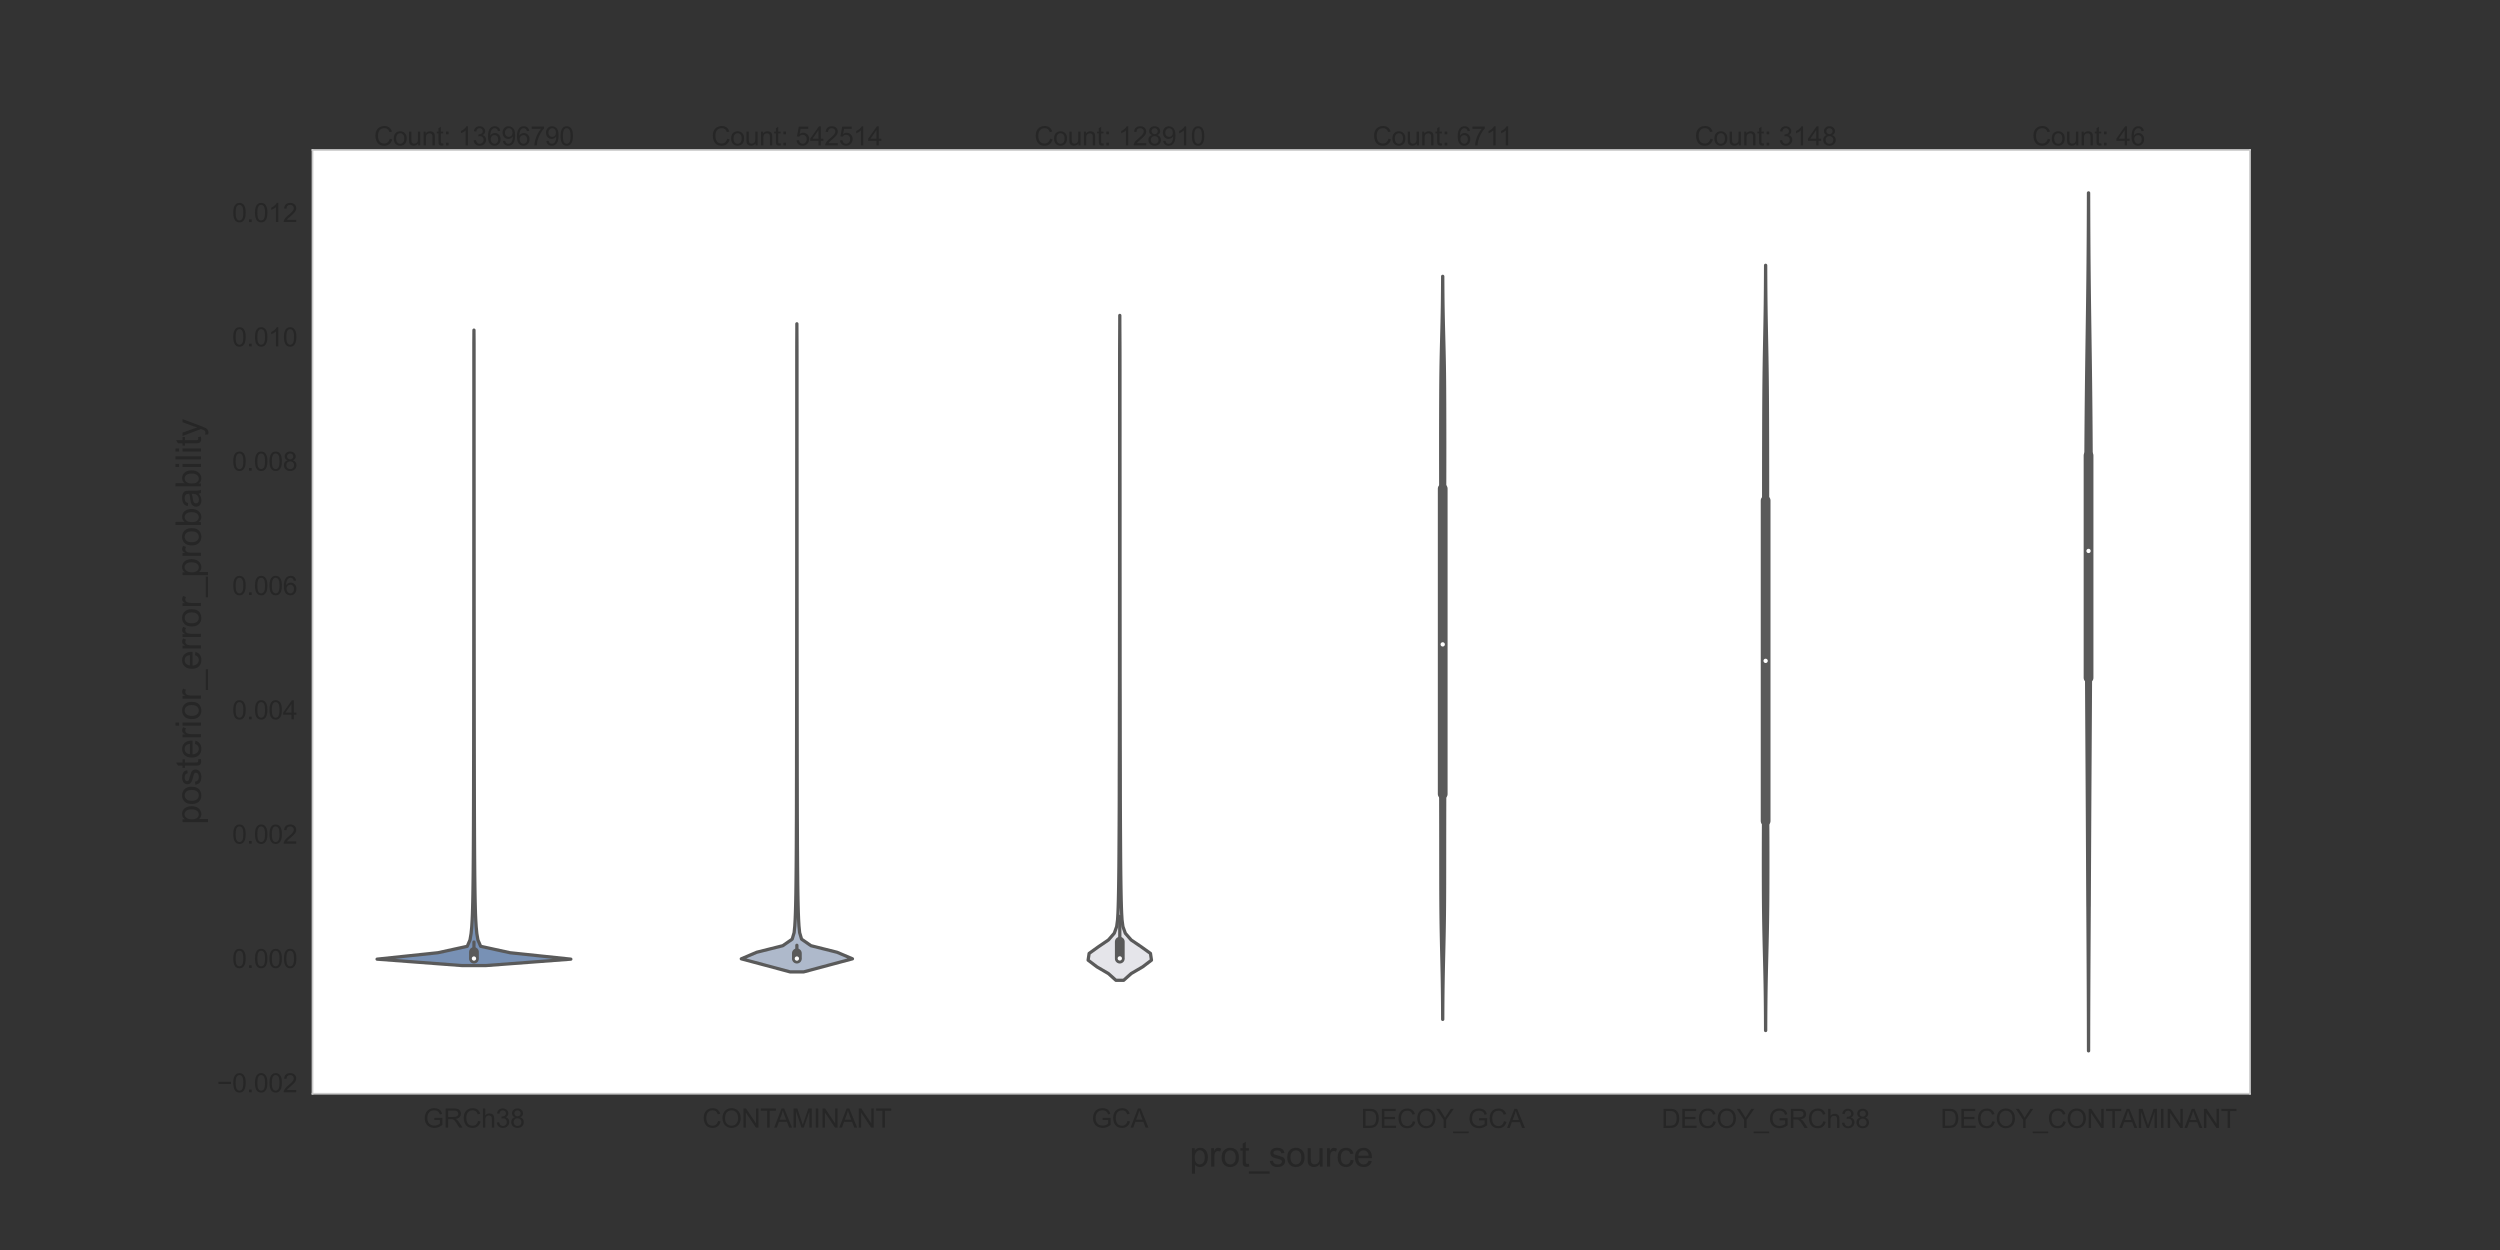 <?xml version="1.0" encoding="utf-8" standalone="no"?>
<!DOCTYPE svg PUBLIC "-//W3C//DTD SVG 1.1//EN"
  "http://www.w3.org/Graphics/SVG/1.1/DTD/svg11.dtd">
<svg xmlns:xlink="http://www.w3.org/1999/xlink" width="1152pt" height="576pt" viewBox="0 0 1152 576" xmlns="http://www.w3.org/2000/svg" version="1.1">
 <rect x="0" y="0" width="1152" height="576" fill="#333333" stroke="none"/>
 <defs>
  <style type="text/css">*{stroke-linejoin: round; stroke-linecap: butt}</style>
 </defs>
 <g id="figure_1">
  <g id="patch_1">
   <path d="M 0 576 
L 1152 576 
L 1152 0 
L 0 0 
L 0 576 
z
" style="fill: none"/>
  </g>
  <g id="axes_1">
   <g id="patch_2">
    <path d="M 144 504 
L 1036.8 504 
L 1036.8 69.12 
L 144 69.12 
z
" style="fill: #ffffff"/>
   </g>
   <g id="matplotlib.axis_1">
    <g id="xtick_1">
     <g id="text_1">
      <!-- GRCh38 -->
      <g style="fill: #262626" transform="translate(195.057 519.589)scale(0.12 -0.12)">
       <defs>
        <path id="ArialMT-47" d="M 2638 1797 
L 2638 2334 
L 4578 2338 
L 4578 638 
Q 4131 281 3656 101 
Q 3181 -78 2681 -78 
Q 2006 -78 1454 211 
Q 903 500 622 1047 
Q 341 1594 341 2269 
Q 341 2938 620 3517 
Q 900 4097 1425 4378 
Q 1950 4659 2634 4659 
Q 3131 4659 3532 4498 
Q 3934 4338 4162 4050 
Q 4391 3763 4509 3300 
L 3963 3150 
Q 3859 3500 3706 3700 
Q 3553 3900 3268 4020 
Q 2984 4141 2638 4141 
Q 2222 4141 1919 4014 
Q 1616 3888 1430 3681 
Q 1244 3475 1141 3228 
Q 966 2803 966 2306 
Q 966 1694 1177 1281 
Q 1388 869 1791 669 
Q 2194 469 2647 469 
Q 3041 469 3416 620 
Q 3791 772 3984 944 
L 3984 1797 
L 2638 1797 
z
" transform="scale(0.016)"/>
        <path id="ArialMT-52" d="M 503 0 
L 503 4581 
L 2534 4581 
Q 3147 4581 3465 4457 
Q 3784 4334 3975 4021 
Q 4166 3709 4166 3331 
Q 4166 2844 3850 2509 
Q 3534 2175 2875 2084 
Q 3116 1969 3241 1856 
Q 3506 1613 3744 1247 
L 4541 0 
L 3778 0 
L 3172 953 
Q 2906 1366 2734 1584 
Q 2563 1803 2427 1890 
Q 2291 1978 2150 2013 
Q 2047 2034 1813 2034 
L 1109 2034 
L 1109 0 
L 503 0 
z
M 1109 2559 
L 2413 2559 
Q 2828 2559 3062 2645 
Q 3297 2731 3419 2920 
Q 3541 3109 3541 3331 
Q 3541 3656 3305 3865 
Q 3069 4075 2559 4075 
L 1109 4075 
L 1109 2559 
z
" transform="scale(0.016)"/>
        <path id="ArialMT-43" d="M 3763 1606 
L 4369 1453 
Q 4178 706 3683 314 
Q 3188 -78 2472 -78 
Q 1731 -78 1267 223 
Q 803 525 561 1097 
Q 319 1669 319 2325 
Q 319 3041 592 3573 
Q 866 4106 1370 4382 
Q 1875 4659 2481 4659 
Q 3169 4659 3637 4309 
Q 4106 3959 4291 3325 
L 3694 3184 
Q 3534 3684 3231 3912 
Q 2928 4141 2469 4141 
Q 1941 4141 1586 3887 
Q 1231 3634 1087 3207 
Q 944 2781 944 2328 
Q 944 1744 1114 1308 
Q 1284 872 1643 656 
Q 2003 441 2422 441 
Q 2931 441 3284 734 
Q 3638 1028 3763 1606 
z
" transform="scale(0.016)"/>
        <path id="ArialMT-68" d="M 422 0 
L 422 4581 
L 984 4581 
L 984 2938 
Q 1378 3394 1978 3394 
Q 2347 3394 2619 3248 
Q 2891 3103 3008 2847 
Q 3125 2591 3125 2103 
L 3125 0 
L 2563 0 
L 2563 2103 
Q 2563 2525 2380 2717 
Q 2197 2909 1863 2909 
Q 1613 2909 1392 2779 
Q 1172 2650 1078 2428 
Q 984 2206 984 1816 
L 984 0 
L 422 0 
z
" transform="scale(0.016)"/>
        <path id="ArialMT-33" d="M 269 1209 
L 831 1284 
Q 928 806 1161 595 
Q 1394 384 1728 384 
Q 2125 384 2398 659 
Q 2672 934 2672 1341 
Q 2672 1728 2419 1979 
Q 2166 2231 1775 2231 
Q 1616 2231 1378 2169 
L 1441 2663 
Q 1497 2656 1531 2656 
Q 1891 2656 2178 2843 
Q 2466 3031 2466 3422 
Q 2466 3731 2256 3934 
Q 2047 4138 1716 4138 
Q 1388 4138 1169 3931 
Q 950 3725 888 3313 
L 325 3413 
Q 428 3978 793 4289 
Q 1159 4600 1703 4600 
Q 2078 4600 2393 4439 
Q 2709 4278 2876 4000 
Q 3044 3722 3044 3409 
Q 3044 3113 2884 2869 
Q 2725 2625 2413 2481 
Q 2819 2388 3044 2092 
Q 3269 1797 3269 1353 
Q 3269 753 2831 336 
Q 2394 -81 1725 -81 
Q 1122 -81 723 278 
Q 325 638 269 1209 
z
" transform="scale(0.016)"/>
        <path id="ArialMT-38" d="M 1131 2484 
Q 781 2613 612 2850 
Q 444 3088 444 3419 
Q 444 3919 803 4259 
Q 1163 4600 1759 4600 
Q 2359 4600 2725 4251 
Q 3091 3903 3091 3403 
Q 3091 3084 2923 2848 
Q 2756 2613 2416 2484 
Q 2838 2347 3058 2040 
Q 3278 1734 3278 1309 
Q 3278 722 2862 322 
Q 2447 -78 1769 -78 
Q 1091 -78 675 323 
Q 259 725 259 1325 
Q 259 1772 486 2073 
Q 713 2375 1131 2484 
z
M 1019 3438 
Q 1019 3113 1228 2906 
Q 1438 2700 1772 2700 
Q 2097 2700 2305 2904 
Q 2513 3109 2513 3406 
Q 2513 3716 2298 3927 
Q 2084 4138 1766 4138 
Q 1444 4138 1231 3931 
Q 1019 3725 1019 3438 
z
M 838 1322 
Q 838 1081 952 856 
Q 1066 631 1291 507 
Q 1516 384 1775 384 
Q 2178 384 2440 643 
Q 2703 903 2703 1303 
Q 2703 1709 2433 1975 
Q 2163 2241 1756 2241 
Q 1359 2241 1098 1978 
Q 838 1716 838 1322 
z
" transform="scale(0.016)"/>
       </defs>
       <use xlink:href="#ArialMT-47"/>
       <use xlink:href="#ArialMT-52" x="77.783"/>
       <use xlink:href="#ArialMT-43" x="150"/>
       <use xlink:href="#ArialMT-68" x="222.217"/>
       <use xlink:href="#ArialMT-33" x="277.832"/>
       <use xlink:href="#ArialMT-38" x="333.447"/>
      </g>
     </g>
    </g>
    <g id="xtick_2">
     <g id="text_2">
      <!-- CONTAMINANT -->
      <g style="fill: #262626" transform="translate(323.645 519.589)scale(0.12 -0.12)">
       <defs>
        <path id="ArialMT-4f" d="M 309 2231 
Q 309 3372 921 4017 
Q 1534 4663 2503 4663 
Q 3138 4663 3647 4359 
Q 4156 4056 4423 3514 
Q 4691 2972 4691 2284 
Q 4691 1588 4409 1038 
Q 4128 488 3612 205 
Q 3097 -78 2500 -78 
Q 1853 -78 1343 234 
Q 834 547 571 1087 
Q 309 1628 309 2231 
z
M 934 2222 
Q 934 1394 1379 917 
Q 1825 441 2497 441 
Q 3181 441 3623 922 
Q 4066 1403 4066 2288 
Q 4066 2847 3877 3264 
Q 3688 3681 3323 3911 
Q 2959 4141 2506 4141 
Q 1863 4141 1398 3698 
Q 934 3256 934 2222 
z
" transform="scale(0.016)"/>
        <path id="ArialMT-4e" d="M 488 0 
L 488 4581 
L 1109 4581 
L 3516 984 
L 3516 4581 
L 4097 4581 
L 4097 0 
L 3475 0 
L 1069 3600 
L 1069 0 
L 488 0 
z
" transform="scale(0.016)"/>
        <path id="ArialMT-54" d="M 1659 0 
L 1659 4041 
L 150 4041 
L 150 4581 
L 3781 4581 
L 3781 4041 
L 2266 4041 
L 2266 0 
L 1659 0 
z
" transform="scale(0.016)"/>
        <path id="ArialMT-41" d="M -9 0 
L 1750 4581 
L 2403 4581 
L 4278 0 
L 3588 0 
L 3053 1388 
L 1138 1388 
L 634 0 
L -9 0 
z
M 1313 1881 
L 2866 1881 
L 2388 3150 
Q 2169 3728 2063 4100 
Q 1975 3659 1816 3225 
L 1313 1881 
z
" transform="scale(0.016)"/>
        <path id="ArialMT-4d" d="M 475 0 
L 475 4581 
L 1388 4581 
L 2472 1338 
Q 2622 884 2691 659 
Q 2769 909 2934 1394 
L 4031 4581 
L 4847 4581 
L 4847 0 
L 4263 0 
L 4263 3834 
L 2931 0 
L 2384 0 
L 1059 3900 
L 1059 0 
L 475 0 
z
" transform="scale(0.016)"/>
        <path id="ArialMT-49" d="M 597 0 
L 597 4581 
L 1203 4581 
L 1203 0 
L 597 0 
z
" transform="scale(0.016)"/>
       </defs>
       <use xlink:href="#ArialMT-43"/>
       <use xlink:href="#ArialMT-4f" x="72.217"/>
       <use xlink:href="#ArialMT-4e" x="150"/>
       <use xlink:href="#ArialMT-54" x="222.217"/>
       <use xlink:href="#ArialMT-41" x="275.926"/>
       <use xlink:href="#ArialMT-4d" x="342.625"/>
       <use xlink:href="#ArialMT-49" x="425.926"/>
       <use xlink:href="#ArialMT-4e" x="453.709"/>
       <use xlink:href="#ArialMT-41" x="525.926"/>
       <use xlink:href="#ArialMT-4e" x="592.625"/>
       <use xlink:href="#ArialMT-54" x="664.842"/>
      </g>
     </g>
    </g>
    <g id="xtick_3">
     <g id="text_3">
      <!-- GCA -->
      <g style="fill: #262626" transform="translate(502.998 519.589)scale(0.12 -0.12)">
       <use xlink:href="#ArialMT-47"/>
       <use xlink:href="#ArialMT-43" x="77.783"/>
       <use xlink:href="#ArialMT-41" x="150"/>
      </g>
     </g>
    </g>
    <g id="xtick_4">
     <g id="text_4">
      <!-- DECOY_GCA -->
      <g style="fill: #262626" transform="translate(627.124 519.743)scale(0.12 -0.12)">
       <defs>
        <path id="ArialMT-44" d="M 494 0 
L 494 4581 
L 2072 4581 
Q 2606 4581 2888 4516 
Q 3281 4425 3559 4188 
Q 3922 3881 4101 3404 
Q 4281 2928 4281 2316 
Q 4281 1794 4159 1391 
Q 4038 988 3847 723 
Q 3656 459 3429 307 
Q 3203 156 2883 78 
Q 2563 0 2147 0 
L 494 0 
z
M 1100 541 
L 2078 541 
Q 2531 541 2789 625 
Q 3047 709 3200 863 
Q 3416 1078 3536 1442 
Q 3656 1806 3656 2325 
Q 3656 3044 3420 3430 
Q 3184 3816 2847 3947 
Q 2603 4041 2063 4041 
L 1100 4041 
L 1100 541 
z
" transform="scale(0.016)"/>
        <path id="ArialMT-45" d="M 506 0 
L 506 4581 
L 3819 4581 
L 3819 4041 
L 1113 4041 
L 1113 2638 
L 3647 2638 
L 3647 2100 
L 1113 2100 
L 1113 541 
L 3925 541 
L 3925 0 
L 506 0 
z
" transform="scale(0.016)"/>
        <path id="ArialMT-59" d="M 1784 0 
L 1784 1941 
L 19 4581 
L 756 4581 
L 1659 3200 
Q 1909 2813 2125 2425 
Q 2331 2784 2625 3234 
L 3513 4581 
L 4219 4581 
L 2391 1941 
L 2391 0 
L 1784 0 
z
" transform="scale(0.016)"/>
        <path id="ArialMT-5f" d="M -97 -1272 
L -97 -866 
L 3631 -866 
L 3631 -1272 
L -97 -1272 
z
" transform="scale(0.016)"/>
       </defs>
       <use xlink:href="#ArialMT-44"/>
       <use xlink:href="#ArialMT-45" x="72.217"/>
       <use xlink:href="#ArialMT-43" x="138.916"/>
       <use xlink:href="#ArialMT-4f" x="211.133"/>
       <use xlink:href="#ArialMT-59" x="288.916"/>
       <use xlink:href="#ArialMT-5f" x="355.615"/>
       <use xlink:href="#ArialMT-47" x="411.23"/>
       <use xlink:href="#ArialMT-43" x="489.014"/>
       <use xlink:href="#ArialMT-41" x="561.23"/>
      </g>
     </g>
    </g>
    <g id="xtick_5">
     <g id="text_5">
      <!-- DECOY_GRCh38 -->
      <g style="fill: #262626" transform="translate(765.583 519.743)scale(0.12 -0.12)">
       <use xlink:href="#ArialMT-44"/>
       <use xlink:href="#ArialMT-45" x="72.217"/>
       <use xlink:href="#ArialMT-43" x="138.916"/>
       <use xlink:href="#ArialMT-4f" x="211.133"/>
       <use xlink:href="#ArialMT-59" x="288.916"/>
       <use xlink:href="#ArialMT-5f" x="355.615"/>
       <use xlink:href="#ArialMT-47" x="411.23"/>
       <use xlink:href="#ArialMT-52" x="489.014"/>
       <use xlink:href="#ArialMT-43" x="561.23"/>
       <use xlink:href="#ArialMT-68" x="633.447"/>
       <use xlink:href="#ArialMT-33" x="689.062"/>
       <use xlink:href="#ArialMT-38" x="744.678"/>
      </g>
     </g>
    </g>
    <g id="xtick_6">
     <g id="text_6">
      <!-- DECOY_CONTAMINANT -->
      <g style="fill: #262626" transform="translate(894.171 519.743)scale(0.12 -0.12)">
       <use xlink:href="#ArialMT-44"/>
       <use xlink:href="#ArialMT-45" x="72.217"/>
       <use xlink:href="#ArialMT-43" x="138.916"/>
       <use xlink:href="#ArialMT-4f" x="211.133"/>
       <use xlink:href="#ArialMT-59" x="288.916"/>
       <use xlink:href="#ArialMT-5f" x="355.615"/>
       <use xlink:href="#ArialMT-43" x="411.23"/>
       <use xlink:href="#ArialMT-4f" x="483.447"/>
       <use xlink:href="#ArialMT-4e" x="561.23"/>
       <use xlink:href="#ArialMT-54" x="633.447"/>
       <use xlink:href="#ArialMT-41" x="687.156"/>
       <use xlink:href="#ArialMT-4d" x="753.855"/>
       <use xlink:href="#ArialMT-49" x="837.156"/>
       <use xlink:href="#ArialMT-4e" x="864.939"/>
       <use xlink:href="#ArialMT-41" x="937.156"/>
       <use xlink:href="#ArialMT-4e" x="1003.855"/>
       <use xlink:href="#ArialMT-54" x="1076.072"/>
      </g>
     </g>
    </g>
    <g id="text_7">
     <!-- prot_source -->
     <g style="fill: #262626" transform="translate(548.158 537.581)scale(0.16 -0.16)">
      <defs>
       <path id="ArialMT-70" d="M 422 -1272 
L 422 3319 
L 934 3319 
L 934 2888 
Q 1116 3141 1344 3267 
Q 1572 3394 1897 3394 
Q 2322 3394 2647 3175 
Q 2972 2956 3137 2557 
Q 3303 2159 3303 1684 
Q 3303 1175 3120 767 
Q 2938 359 2589 142 
Q 2241 -75 1856 -75 
Q 1575 -75 1351 44 
Q 1128 163 984 344 
L 984 -1272 
L 422 -1272 
z
M 931 1641 
Q 931 1000 1190 694 
Q 1450 388 1819 388 
Q 2194 388 2461 705 
Q 2728 1022 2728 1688 
Q 2728 2322 2467 2637 
Q 2206 2953 1844 2953 
Q 1484 2953 1207 2617 
Q 931 2281 931 1641 
z
" transform="scale(0.016)"/>
       <path id="ArialMT-72" d="M 416 0 
L 416 3319 
L 922 3319 
L 922 2816 
Q 1116 3169 1280 3281 
Q 1444 3394 1641 3394 
Q 1925 3394 2219 3213 
L 2025 2691 
Q 1819 2813 1613 2813 
Q 1428 2813 1281 2702 
Q 1134 2591 1072 2394 
Q 978 2094 978 1738 
L 978 0 
L 416 0 
z
" transform="scale(0.016)"/>
       <path id="ArialMT-6f" d="M 213 1659 
Q 213 2581 725 3025 
Q 1153 3394 1769 3394 
Q 2453 3394 2887 2945 
Q 3322 2497 3322 1706 
Q 3322 1066 3130 698 
Q 2938 331 2570 128 
Q 2203 -75 1769 -75 
Q 1072 -75 642 372 
Q 213 819 213 1659 
z
M 791 1659 
Q 791 1022 1069 705 
Q 1347 388 1769 388 
Q 2188 388 2466 706 
Q 2744 1025 2744 1678 
Q 2744 2294 2464 2611 
Q 2184 2928 1769 2928 
Q 1347 2928 1069 2612 
Q 791 2297 791 1659 
z
" transform="scale(0.016)"/>
       <path id="ArialMT-74" d="M 1650 503 
L 1731 6 
Q 1494 -44 1306 -44 
Q 1000 -44 831 53 
Q 663 150 594 308 
Q 525 466 525 972 
L 525 2881 
L 113 2881 
L 113 3319 
L 525 3319 
L 525 4141 
L 1084 4478 
L 1084 3319 
L 1650 3319 
L 1650 2881 
L 1084 2881 
L 1084 941 
Q 1084 700 1114 631 
Q 1144 563 1211 522 
Q 1278 481 1403 481 
Q 1497 481 1650 503 
z
" transform="scale(0.016)"/>
       <path id="ArialMT-73" d="M 197 991 
L 753 1078 
Q 800 744 1014 566 
Q 1228 388 1613 388 
Q 2000 388 2187 545 
Q 2375 703 2375 916 
Q 2375 1106 2209 1216 
Q 2094 1291 1634 1406 
Q 1016 1563 777 1677 
Q 538 1791 414 1992 
Q 291 2194 291 2438 
Q 291 2659 392 2848 
Q 494 3038 669 3163 
Q 800 3259 1026 3326 
Q 1253 3394 1513 3394 
Q 1903 3394 2198 3281 
Q 2494 3169 2634 2976 
Q 2775 2784 2828 2463 
L 2278 2388 
Q 2241 2644 2061 2787 
Q 1881 2931 1553 2931 
Q 1166 2931 1000 2803 
Q 834 2675 834 2503 
Q 834 2394 903 2306 
Q 972 2216 1119 2156 
Q 1203 2125 1616 2013 
Q 2213 1853 2448 1751 
Q 2684 1650 2818 1456 
Q 2953 1263 2953 975 
Q 2953 694 2789 445 
Q 2625 197 2315 61 
Q 2006 -75 1616 -75 
Q 969 -75 630 194 
Q 291 463 197 991 
z
" transform="scale(0.016)"/>
       <path id="ArialMT-75" d="M 2597 0 
L 2597 488 
Q 2209 -75 1544 -75 
Q 1250 -75 995 37 
Q 741 150 617 320 
Q 494 491 444 738 
Q 409 903 409 1263 
L 409 3319 
L 972 3319 
L 972 1478 
Q 972 1038 1006 884 
Q 1059 663 1231 536 
Q 1403 409 1656 409 
Q 1909 409 2131 539 
Q 2353 669 2445 892 
Q 2538 1116 2538 1541 
L 2538 3319 
L 3100 3319 
L 3100 0 
L 2597 0 
z
" transform="scale(0.016)"/>
       <path id="ArialMT-63" d="M 2588 1216 
L 3141 1144 
Q 3050 572 2676 248 
Q 2303 -75 1759 -75 
Q 1078 -75 664 370 
Q 250 816 250 1647 
Q 250 2184 428 2587 
Q 606 2991 970 3192 
Q 1334 3394 1763 3394 
Q 2303 3394 2647 3120 
Q 2991 2847 3088 2344 
L 2541 2259 
Q 2463 2594 2264 2762 
Q 2066 2931 1784 2931 
Q 1359 2931 1093 2626 
Q 828 2322 828 1663 
Q 828 994 1084 691 
Q 1341 388 1753 388 
Q 2084 388 2306 591 
Q 2528 794 2588 1216 
z
" transform="scale(0.016)"/>
       <path id="ArialMT-65" d="M 2694 1069 
L 3275 997 
Q 3138 488 2766 206 
Q 2394 -75 1816 -75 
Q 1088 -75 661 373 
Q 234 822 234 1631 
Q 234 2469 665 2931 
Q 1097 3394 1784 3394 
Q 2450 3394 2872 2941 
Q 3294 2488 3294 1666 
Q 3294 1616 3291 1516 
L 816 1516 
Q 847 969 1125 678 
Q 1403 388 1819 388 
Q 2128 388 2347 550 
Q 2566 713 2694 1069 
z
M 847 1978 
L 2700 1978 
Q 2663 2397 2488 2606 
Q 2219 2931 1791 2931 
Q 1403 2931 1139 2672 
Q 875 2413 847 1978 
z
" transform="scale(0.016)"/>
      </defs>
      <use xlink:href="#ArialMT-70"/>
      <use xlink:href="#ArialMT-72" x="55.615"/>
      <use xlink:href="#ArialMT-6f" x="88.916"/>
      <use xlink:href="#ArialMT-74" x="144.531"/>
      <use xlink:href="#ArialMT-5f" x="172.314"/>
      <use xlink:href="#ArialMT-73" x="227.93"/>
      <use xlink:href="#ArialMT-6f" x="277.93"/>
      <use xlink:href="#ArialMT-75" x="333.545"/>
      <use xlink:href="#ArialMT-72" x="389.16"/>
      <use xlink:href="#ArialMT-63" x="422.461"/>
      <use xlink:href="#ArialMT-65" x="472.461"/>
     </g>
    </g>
   </g>
   <g id="matplotlib.axis_2">
    <g id="ytick_1">
     <g id="text_8">
      <!-- −0.002 -->
      <g style="fill: #262626" transform="translate(99.965 503.318)scale(0.12 -0.12)">
       <defs>
        <path id="ArialMT-2212" d="M 3381 1997 
L 356 1997 
L 356 2522 
L 3381 2522 
L 3381 1997 
z
" transform="scale(0.016)"/>
        <path id="ArialMT-30" d="M 266 2259 
Q 266 3072 433 3567 
Q 600 4063 929 4331 
Q 1259 4600 1759 4600 
Q 2128 4600 2406 4451 
Q 2684 4303 2865 4023 
Q 3047 3744 3150 3342 
Q 3253 2941 3253 2259 
Q 3253 1453 3087 958 
Q 2922 463 2592 192 
Q 2263 -78 1759 -78 
Q 1097 -78 719 397 
Q 266 969 266 2259 
z
M 844 2259 
Q 844 1131 1108 757 
Q 1372 384 1759 384 
Q 2147 384 2411 759 
Q 2675 1134 2675 2259 
Q 2675 3391 2411 3762 
Q 2147 4134 1753 4134 
Q 1366 4134 1134 3806 
Q 844 3388 844 2259 
z
" transform="scale(0.016)"/>
        <path id="ArialMT-2e" d="M 581 0 
L 581 641 
L 1222 641 
L 1222 0 
L 581 0 
z
" transform="scale(0.016)"/>
        <path id="ArialMT-32" d="M 3222 541 
L 3222 0 
L 194 0 
Q 188 203 259 391 
Q 375 700 629 1000 
Q 884 1300 1366 1694 
Q 2113 2306 2375 2664 
Q 2638 3022 2638 3341 
Q 2638 3675 2398 3904 
Q 2159 4134 1775 4134 
Q 1369 4134 1125 3890 
Q 881 3647 878 3216 
L 300 3275 
Q 359 3922 746 4261 
Q 1134 4600 1788 4600 
Q 2447 4600 2831 4234 
Q 3216 3869 3216 3328 
Q 3216 3053 3103 2787 
Q 2991 2522 2730 2228 
Q 2469 1934 1863 1422 
Q 1356 997 1212 845 
Q 1069 694 975 541 
L 3222 541 
z
" transform="scale(0.016)"/>
       </defs>
       <use xlink:href="#ArialMT-2212"/>
       <use xlink:href="#ArialMT-30" x="58.398"/>
       <use xlink:href="#ArialMT-2e" x="114.014"/>
       <use xlink:href="#ArialMT-30" x="141.797"/>
       <use xlink:href="#ArialMT-30" x="197.412"/>
       <use xlink:href="#ArialMT-32" x="253.027"/>
      </g>
     </g>
    </g>
    <g id="ytick_2">
     <g id="text_9">
      <!-- 0.000 -->
      <g style="fill: #262626" transform="translate(106.974 446.034)scale(0.12 -0.12)">
       <use xlink:href="#ArialMT-30"/>
       <use xlink:href="#ArialMT-2e" x="55.615"/>
       <use xlink:href="#ArialMT-30" x="83.398"/>
       <use xlink:href="#ArialMT-30" x="139.014"/>
       <use xlink:href="#ArialMT-30" x="194.629"/>
      </g>
     </g>
    </g>
    <g id="ytick_3">
     <g id="text_10">
      <!-- 0.002 -->
      <g style="fill: #262626" transform="translate(106.974 388.749)scale(0.12 -0.12)">
       <use xlink:href="#ArialMT-30"/>
       <use xlink:href="#ArialMT-2e" x="55.615"/>
       <use xlink:href="#ArialMT-30" x="83.398"/>
       <use xlink:href="#ArialMT-30" x="139.014"/>
       <use xlink:href="#ArialMT-32" x="194.629"/>
      </g>
     </g>
    </g>
    <g id="ytick_4">
     <g id="text_11">
      <!-- 0.004 -->
      <g style="fill: #262626" transform="translate(106.974 331.464)scale(0.12 -0.12)">
       <defs>
        <path id="ArialMT-34" d="M 2069 0 
L 2069 1097 
L 81 1097 
L 81 1613 
L 2172 4581 
L 2631 4581 
L 2631 1613 
L 3250 1613 
L 3250 1097 
L 2631 1097 
L 2631 0 
L 2069 0 
z
M 2069 1613 
L 2069 3678 
L 634 1613 
L 2069 1613 
z
" transform="scale(0.016)"/>
       </defs>
       <use xlink:href="#ArialMT-30"/>
       <use xlink:href="#ArialMT-2e" x="55.615"/>
       <use xlink:href="#ArialMT-30" x="83.398"/>
       <use xlink:href="#ArialMT-30" x="139.014"/>
       <use xlink:href="#ArialMT-34" x="194.629"/>
      </g>
     </g>
    </g>
    <g id="ytick_5">
     <g id="text_12">
      <!-- 0.006 -->
      <g style="fill: #262626" transform="translate(106.974 274.179)scale(0.12 -0.12)">
       <defs>
        <path id="ArialMT-36" d="M 3184 3459 
L 2625 3416 
Q 2550 3747 2413 3897 
Q 2184 4138 1850 4138 
Q 1581 4138 1378 3988 
Q 1113 3794 959 3422 
Q 806 3050 800 2363 
Q 1003 2672 1297 2822 
Q 1591 2972 1913 2972 
Q 2475 2972 2870 2558 
Q 3266 2144 3266 1488 
Q 3266 1056 3080 686 
Q 2894 316 2569 119 
Q 2244 -78 1831 -78 
Q 1128 -78 684 439 
Q 241 956 241 2144 
Q 241 3472 731 4075 
Q 1159 4600 1884 4600 
Q 2425 4600 2770 4297 
Q 3116 3994 3184 3459 
z
M 888 1484 
Q 888 1194 1011 928 
Q 1134 663 1356 523 
Q 1578 384 1822 384 
Q 2178 384 2434 671 
Q 2691 959 2691 1453 
Q 2691 1928 2437 2201 
Q 2184 2475 1800 2475 
Q 1419 2475 1153 2201 
Q 888 1928 888 1484 
z
" transform="scale(0.016)"/>
       </defs>
       <use xlink:href="#ArialMT-30"/>
       <use xlink:href="#ArialMT-2e" x="55.615"/>
       <use xlink:href="#ArialMT-30" x="83.398"/>
       <use xlink:href="#ArialMT-30" x="139.014"/>
       <use xlink:href="#ArialMT-36" x="194.629"/>
      </g>
     </g>
    </g>
    <g id="ytick_6">
     <g id="text_13">
      <!-- 0.008 -->
      <g style="fill: #262626" transform="translate(106.974 216.894)scale(0.12 -0.12)">
       <use xlink:href="#ArialMT-30"/>
       <use xlink:href="#ArialMT-2e" x="55.615"/>
       <use xlink:href="#ArialMT-30" x="83.398"/>
       <use xlink:href="#ArialMT-30" x="139.014"/>
       <use xlink:href="#ArialMT-38" x="194.629"/>
      </g>
     </g>
    </g>
    <g id="ytick_7">
     <g id="text_14">
      <!-- 0.010 -->
      <g style="fill: #262626" transform="translate(106.974 159.609)scale(0.12 -0.12)">
       <defs>
        <path id="ArialMT-31" d="M 2384 0 
L 1822 0 
L 1822 3584 
Q 1619 3391 1289 3197 
Q 959 3003 697 2906 
L 697 3450 
Q 1169 3672 1522 3987 
Q 1875 4303 2022 4600 
L 2384 4600 
L 2384 0 
z
" transform="scale(0.016)"/>
       </defs>
       <use xlink:href="#ArialMT-30"/>
       <use xlink:href="#ArialMT-2e" x="55.615"/>
       <use xlink:href="#ArialMT-30" x="83.398"/>
       <use xlink:href="#ArialMT-31" x="139.014"/>
       <use xlink:href="#ArialMT-30" x="194.629"/>
      </g>
     </g>
    </g>
    <g id="ytick_8">
     <g id="text_15">
      <!-- 0.012 -->
      <g style="fill: #262626" transform="translate(106.974 102.325)scale(0.12 -0.12)">
       <use xlink:href="#ArialMT-30"/>
       <use xlink:href="#ArialMT-2e" x="55.615"/>
       <use xlink:href="#ArialMT-30" x="83.398"/>
       <use xlink:href="#ArialMT-31" x="139.014"/>
       <use xlink:href="#ArialMT-32" x="194.629"/>
      </g>
     </g>
    </g>
    <g id="text_16">
     <!-- posterior_error_probability -->
     <g style="fill: #262626" transform="translate(92.597 379.931)rotate(-90)scale(0.16 -0.16)">
      <defs>
       <path id="ArialMT-69" d="M 425 3934 
L 425 4581 
L 988 4581 
L 988 3934 
L 425 3934 
z
M 425 0 
L 425 3319 
L 988 3319 
L 988 0 
L 425 0 
z
" transform="scale(0.016)"/>
       <path id="ArialMT-62" d="M 941 0 
L 419 0 
L 419 4581 
L 981 4581 
L 981 2947 
Q 1338 3394 1891 3394 
Q 2197 3394 2470 3270 
Q 2744 3147 2920 2923 
Q 3097 2700 3197 2384 
Q 3297 2069 3297 1709 
Q 3297 856 2875 390 
Q 2453 -75 1863 -75 
Q 1275 -75 941 416 
L 941 0 
z
M 934 1684 
Q 934 1088 1097 822 
Q 1363 388 1816 388 
Q 2184 388 2453 708 
Q 2722 1028 2722 1663 
Q 2722 2313 2464 2622 
Q 2206 2931 1841 2931 
Q 1472 2931 1203 2611 
Q 934 2291 934 1684 
z
" transform="scale(0.016)"/>
       <path id="ArialMT-61" d="M 2588 409 
Q 2275 144 1986 34 
Q 1697 -75 1366 -75 
Q 819 -75 525 192 
Q 231 459 231 875 
Q 231 1119 342 1320 
Q 453 1522 633 1644 
Q 813 1766 1038 1828 
Q 1203 1872 1538 1913 
Q 2219 1994 2541 2106 
Q 2544 2222 2544 2253 
Q 2544 2597 2384 2738 
Q 2169 2928 1744 2928 
Q 1347 2928 1158 2789 
Q 969 2650 878 2297 
L 328 2372 
Q 403 2725 575 2942 
Q 747 3159 1072 3276 
Q 1397 3394 1825 3394 
Q 2250 3394 2515 3294 
Q 2781 3194 2906 3042 
Q 3031 2891 3081 2659 
Q 3109 2516 3109 2141 
L 3109 1391 
Q 3109 606 3145 398 
Q 3181 191 3288 0 
L 2700 0 
Q 2613 175 2588 409 
z
M 2541 1666 
Q 2234 1541 1622 1453 
Q 1275 1403 1131 1340 
Q 988 1278 909 1158 
Q 831 1038 831 891 
Q 831 666 1001 516 
Q 1172 366 1500 366 
Q 1825 366 2078 508 
Q 2331 650 2450 897 
Q 2541 1088 2541 1459 
L 2541 1666 
z
" transform="scale(0.016)"/>
       <path id="ArialMT-6c" d="M 409 0 
L 409 4581 
L 972 4581 
L 972 0 
L 409 0 
z
" transform="scale(0.016)"/>
       <path id="ArialMT-79" d="M 397 -1278 
L 334 -750 
Q 519 -800 656 -800 
Q 844 -800 956 -737 
Q 1069 -675 1141 -563 
Q 1194 -478 1313 -144 
Q 1328 -97 1363 -6 
L 103 3319 
L 709 3319 
L 1400 1397 
Q 1534 1031 1641 628 
Q 1738 1016 1872 1384 
L 2581 3319 
L 3144 3319 
L 1881 -56 
Q 1678 -603 1566 -809 
Q 1416 -1088 1222 -1217 
Q 1028 -1347 759 -1347 
Q 597 -1347 397 -1278 
z
" transform="scale(0.016)"/>
      </defs>
      <use xlink:href="#ArialMT-70"/>
      <use xlink:href="#ArialMT-6f" x="55.615"/>
      <use xlink:href="#ArialMT-73" x="111.23"/>
      <use xlink:href="#ArialMT-74" x="161.23"/>
      <use xlink:href="#ArialMT-65" x="189.014"/>
      <use xlink:href="#ArialMT-72" x="244.629"/>
      <use xlink:href="#ArialMT-69" x="277.93"/>
      <use xlink:href="#ArialMT-6f" x="300.146"/>
      <use xlink:href="#ArialMT-72" x="355.762"/>
      <use xlink:href="#ArialMT-5f" x="389.062"/>
      <use xlink:href="#ArialMT-65" x="444.678"/>
      <use xlink:href="#ArialMT-72" x="500.293"/>
      <use xlink:href="#ArialMT-72" x="533.594"/>
      <use xlink:href="#ArialMT-6f" x="566.895"/>
      <use xlink:href="#ArialMT-72" x="622.51"/>
      <use xlink:href="#ArialMT-5f" x="655.811"/>
      <use xlink:href="#ArialMT-70" x="711.426"/>
      <use xlink:href="#ArialMT-72" x="767.041"/>
      <use xlink:href="#ArialMT-6f" x="800.342"/>
      <use xlink:href="#ArialMT-62" x="855.957"/>
      <use xlink:href="#ArialMT-61" x="911.572"/>
      <use xlink:href="#ArialMT-62" x="967.188"/>
      <use xlink:href="#ArialMT-69" x="1022.803"/>
      <use xlink:href="#ArialMT-6c" x="1045.02"/>
      <use xlink:href="#ArialMT-69" x="1067.236"/>
      <use xlink:href="#ArialMT-74" x="1089.453"/>
      <use xlink:href="#ArialMT-79" x="1117.236"/>
     </g>
    </g>
   </g>
   <g id="PolyCollection_1">
    <defs>
     <path id="m446b63bbd0" d="M 223.855 -131.064 
L 212.945 -131.064 
L 173.76 -134.022 
L 201.79 -136.979 
L 215.31 -139.937 
L 216.579 -142.895 
L 217.082 -145.853 
L 217.371 -148.81 
L 217.559 -151.768 
L 217.687 -154.726 
L 217.778 -157.684 
L 217.854 -160.642 
L 217.911 -163.599 
L 217.958 -166.557 
L 217.998 -169.515 
L 218.032 -172.473 
L 218.061 -175.43 
L 218.084 -178.388 
L 218.106 -181.346 
L 218.124 -184.304 
L 218.14 -187.261 
L 218.154 -190.219 
L 218.167 -193.177 
L 218.179 -196.135 
L 218.19 -199.092 
L 218.2 -202.05 
L 218.21 -205.008 
L 218.217 -207.966 
L 218.224 -210.923 
L 218.232 -213.881 
L 218.238 -216.839 
L 218.243 -219.797 
L 218.249 -222.754 
L 218.255 -225.712 
L 218.26 -228.67 
L 218.265 -231.628 
L 218.269 -234.586 
L 218.273 -237.543 
L 218.276 -240.501 
L 218.28 -243.459 
L 218.284 -246.417 
L 218.286 -249.374 
L 218.289 -252.332 
L 218.291 -255.29 
L 218.295 -258.248 
L 218.297 -261.205 
L 218.299 -264.163 
L 218.302 -267.121 
L 218.305 -270.079 
L 218.307 -273.036 
L 218.309 -275.994 
L 218.311 -278.952 
L 218.313 -281.91 
L 218.315 -284.867 
L 218.316 -287.825 
L 218.318 -290.783 
L 218.319 -293.741 
L 218.322 -296.698 
L 218.323 -299.656 
L 218.324 -302.614 
L 218.326 -305.572 
L 218.326 -308.53 
L 218.327 -311.487 
L 218.329 -314.445 
L 218.33 -317.403 
L 218.331 -320.361 
L 218.332 -323.318 
L 218.334 -326.276 
L 218.335 -329.234 
L 218.336 -332.192 
L 218.337 -335.149 
L 218.338 -338.107 
L 218.339 -341.065 
L 218.34 -344.023 
L 218.341 -346.98 
L 218.342 -349.938 
L 218.342 -352.896 
L 218.343 -355.854 
L 218.344 -358.811 
L 218.344 -361.769 
L 218.344 -364.727 
L 218.345 -367.685 
L 218.347 -370.642 
L 218.348 -373.6 
L 218.348 -376.558 
L 218.349 -379.516 
L 218.349 -382.474 
L 218.35 -385.431 
L 218.351 -388.389 
L 218.351 -391.347 
L 218.352 -394.305 
L 218.352 -397.262 
L 218.352 -400.22 
L 218.353 -403.178 
L 218.355 -406.136 
L 218.355 -409.093 
L 218.356 -412.051 
L 218.356 -415.009 
L 218.357 -417.967 
L 218.381 -420.924 
L 218.399 -423.882 
L 218.401 -423.882 
L 218.401 -423.882 
L 218.419 -420.924 
L 218.443 -417.967 
L 218.444 -415.009 
L 218.444 -412.051 
L 218.445 -409.093 
L 218.445 -406.136 
L 218.447 -403.178 
L 218.448 -400.22 
L 218.448 -397.262 
L 218.448 -394.305 
L 218.449 -391.347 
L 218.449 -388.389 
L 218.45 -385.431 
L 218.451 -382.474 
L 218.451 -379.516 
L 218.452 -376.558 
L 218.452 -373.6 
L 218.453 -370.642 
L 218.455 -367.685 
L 218.456 -364.727 
L 218.456 -361.769 
L 218.456 -358.811 
L 218.457 -355.854 
L 218.458 -352.896 
L 218.458 -349.938 
L 218.459 -346.98 
L 218.46 -344.023 
L 218.461 -341.065 
L 218.462 -338.107 
L 218.463 -335.149 
L 218.464 -332.192 
L 218.465 -329.234 
L 218.466 -326.276 
L 218.468 -323.318 
L 218.469 -320.361 
L 218.47 -317.403 
L 218.471 -314.445 
L 218.473 -311.487 
L 218.474 -308.53 
L 218.474 -305.572 
L 218.476 -302.614 
L 218.477 -299.656 
L 218.478 -296.698 
L 218.481 -293.741 
L 218.482 -290.783 
L 218.484 -287.825 
L 218.485 -284.867 
L 218.487 -281.91 
L 218.489 -278.952 
L 218.491 -275.994 
L 218.493 -273.036 
L 218.495 -270.079 
L 218.498 -267.121 
L 218.501 -264.163 
L 218.503 -261.205 
L 218.505 -258.248 
L 218.509 -255.29 
L 218.511 -252.332 
L 218.514 -249.374 
L 218.516 -246.417 
L 218.52 -243.459 
L 218.524 -240.501 
L 218.527 -237.543 
L 218.531 -234.586 
L 218.535 -231.628 
L 218.54 -228.67 
L 218.545 -225.712 
L 218.551 -222.754 
L 218.557 -219.797 
L 218.562 -216.839 
L 218.568 -213.881 
L 218.576 -210.923 
L 218.583 -207.966 
L 218.59 -205.008 
L 218.6 -202.05 
L 218.61 -199.092 
L 218.621 -196.135 
L 218.633 -193.177 
L 218.646 -190.219 
L 218.66 -187.261 
L 218.676 -184.304 
L 218.694 -181.346 
L 218.716 -178.388 
L 218.739 -175.43 
L 218.768 -172.473 
L 218.802 -169.515 
L 218.842 -166.557 
L 218.889 -163.599 
L 218.946 -160.642 
L 219.022 -157.684 
L 219.113 -154.726 
L 219.241 -151.768 
L 219.429 -148.81 
L 219.718 -145.853 
L 220.221 -142.895 
L 221.49 -139.937 
L 235.01 -136.979 
L 263.04 -134.022 
L 223.855 -131.064 
z
" style="stroke: #5a5a5a; stroke-width: 1.5"/>
    </defs>
    <g clip-path="url(#p24bcbeca02)">
     <use xlink:href="#m446b63bbd0" x="0" y="576" style="fill: #7891b5; stroke: #5a5a5a; stroke-width: 1.5"/>
    </g>
   </g>
   <g id="PolyCollection_2">
    <defs>
     <path id="m8195c1be6f" d="M 370.308 -128.147 
L 364.092 -128.147 
L 352.866 -131.164 
L 341.591 -134.181 
L 348.686 -137.197 
L 360.69 -140.214 
L 365.039 -143.231 
L 365.933 -146.247 
L 366.236 -149.264 
L 366.412 -152.281 
L 366.531 -155.297 
L 366.619 -158.314 
L 366.688 -161.33 
L 366.744 -164.347 
L 366.79 -167.364 
L 366.826 -170.38 
L 366.855 -173.397 
L 366.883 -176.414 
L 366.906 -179.43 
L 366.925 -182.447 
L 366.944 -185.464 
L 366.958 -188.48 
L 366.968 -191.497 
L 366.981 -194.513 
L 366.996 -197.53 
L 367.007 -200.547 
L 367.016 -203.563 
L 367.023 -206.58 
L 367.028 -209.597 
L 367.03 -212.613 
L 367.038 -215.63 
L 367.048 -218.647 
L 367.052 -221.663 
L 367.053 -224.68 
L 367.056 -227.696 
L 367.063 -230.713 
L 367.068 -233.73 
L 367.071 -236.746 
L 367.076 -239.763 
L 367.081 -242.78 
L 367.083 -245.796 
L 367.085 -248.813 
L 367.089 -251.829 
L 367.091 -254.846 
L 367.094 -257.863 
L 367.096 -260.879 
L 367.098 -263.896 
L 367.1 -266.913 
L 367.103 -269.929 
L 367.106 -272.946 
L 367.109 -275.963 
L 367.112 -278.979 
L 367.113 -281.996 
L 367.114 -285.012 
L 367.115 -288.029 
L 367.116 -291.046 
L 367.118 -294.062 
L 367.121 -297.079 
L 367.125 -300.096 
L 367.127 -303.112 
L 367.128 -306.129 
L 367.128 -309.146 
L 367.128 -312.162 
L 367.129 -315.179 
L 367.132 -318.195 
L 367.134 -321.212 
L 367.135 -324.229 
L 367.135 -327.245 
L 367.135 -330.262 
L 367.136 -333.279 
L 367.136 -336.295 
L 367.137 -339.312 
L 367.138 -342.329 
L 367.14 -345.345 
L 367.142 -348.362 
L 367.144 -351.378 
L 367.144 -354.395 
L 367.143 -357.412 
L 367.143 -360.428 
L 367.144 -363.445 
L 367.146 -366.462 
L 367.148 -369.478 
L 367.149 -372.495 
L 367.148 -375.512 
L 367.147 -378.528 
L 367.147 -381.545 
L 367.147 -384.561 
L 367.148 -387.578 
L 367.15 -390.595 
L 367.151 -393.611 
L 367.151 -396.628 
L 367.151 -399.645 
L 367.152 -402.661 
L 367.152 -405.678 
L 367.153 -408.695 
L 367.153 -411.711 
L 367.155 -414.728 
L 367.163 -417.744 
L 367.178 -420.761 
L 367.193 -423.778 
L 367.199 -426.794 
L 367.201 -426.794 
L 367.201 -426.794 
L 367.207 -423.778 
L 367.222 -420.761 
L 367.237 -417.744 
L 367.245 -414.728 
L 367.247 -411.711 
L 367.247 -408.695 
L 367.248 -405.678 
L 367.248 -402.661 
L 367.249 -399.645 
L 367.249 -396.628 
L 367.249 -393.611 
L 367.25 -390.595 
L 367.252 -387.578 
L 367.253 -384.561 
L 367.253 -381.545 
L 367.253 -378.528 
L 367.252 -375.512 
L 367.251 -372.495 
L 367.252 -369.478 
L 367.254 -366.462 
L 367.256 -363.445 
L 367.257 -360.428 
L 367.257 -357.412 
L 367.256 -354.395 
L 367.256 -351.378 
L 367.258 -348.362 
L 367.26 -345.345 
L 367.262 -342.329 
L 367.263 -339.312 
L 367.264 -336.295 
L 367.264 -333.279 
L 367.265 -330.262 
L 367.265 -327.245 
L 367.265 -324.229 
L 367.266 -321.212 
L 367.268 -318.195 
L 367.271 -315.179 
L 367.272 -312.162 
L 367.272 -309.146 
L 367.272 -306.129 
L 367.273 -303.112 
L 367.275 -300.096 
L 367.279 -297.079 
L 367.282 -294.062 
L 367.284 -291.046 
L 367.285 -288.029 
L 367.286 -285.012 
L 367.287 -281.996 
L 367.288 -278.979 
L 367.291 -275.963 
L 367.294 -272.946 
L 367.297 -269.929 
L 367.3 -266.913 
L 367.302 -263.896 
L 367.304 -260.879 
L 367.306 -257.863 
L 367.309 -254.846 
L 367.311 -251.829 
L 367.315 -248.813 
L 367.317 -245.796 
L 367.319 -242.78 
L 367.324 -239.763 
L 367.329 -236.746 
L 367.332 -233.73 
L 367.337 -230.713 
L 367.344 -227.696 
L 367.347 -224.68 
L 367.348 -221.663 
L 367.352 -218.647 
L 367.362 -215.63 
L 367.37 -212.613 
L 367.372 -209.597 
L 367.377 -206.58 
L 367.384 -203.563 
L 367.393 -200.547 
L 367.404 -197.53 
L 367.419 -194.513 
L 367.432 -191.497 
L 367.442 -188.48 
L 367.456 -185.464 
L 367.475 -182.447 
L 367.494 -179.43 
L 367.517 -176.414 
L 367.545 -173.397 
L 367.574 -170.38 
L 367.61 -167.364 
L 367.656 -164.347 
L 367.712 -161.33 
L 367.781 -158.314 
L 367.869 -155.297 
L 367.988 -152.281 
L 368.164 -149.264 
L 368.467 -146.247 
L 369.361 -143.231 
L 373.71 -140.214 
L 385.714 -137.197 
L 392.809 -134.181 
L 381.534 -131.164 
L 370.308 -128.147 
z
" style="stroke: #5a5a5a; stroke-width: 1.5"/>
    </defs>
    <g clip-path="url(#p24bcbeca02)">
     <use xlink:href="#m8195c1be6f" x="0" y="576" style="fill: #aeb9cb; stroke: #5a5a5a; stroke-width: 1.5"/>
    </g>
   </g>
   <g id="PolyCollection_3">
    <defs>
     <path id="m360e6335c4" d="M 517.788 -124.281 
L 514.212 -124.281 
L 510.762 -127.375 
L 505.473 -130.47 
L 501.4 -133.565 
L 501.865 -136.659 
L 506.178 -139.754 
L 510.743 -142.849 
L 513.444 -145.944 
L 514.56 -149.038 
L 514.969 -152.133 
L 515.154 -155.228 
L 515.27 -158.322 
L 515.356 -161.417 
L 515.422 -164.512 
L 515.475 -167.606 
L 515.52 -170.701 
L 515.559 -173.796 
L 515.591 -176.89 
L 515.616 -179.985 
L 515.637 -183.08 
L 515.655 -186.174 
L 515.674 -189.269 
L 515.693 -192.364 
L 515.71 -195.458 
L 515.724 -198.553 
L 515.737 -201.648 
L 515.75 -204.743 
L 515.76 -207.837 
L 515.765 -210.932 
L 515.767 -214.027 
L 515.769 -217.121 
L 515.774 -220.216 
L 515.781 -223.311 
L 515.79 -226.405 
L 515.799 -229.5 
L 515.808 -232.595 
L 515.814 -235.689 
L 515.818 -238.784 
L 515.821 -241.879 
L 515.824 -244.973 
L 515.827 -248.068 
L 515.831 -251.163 
L 515.837 -254.257 
L 515.846 -257.352 
L 515.854 -260.447 
L 515.859 -263.542 
L 515.862 -266.636 
L 515.862 -269.731 
L 515.864 -272.826 
L 515.866 -275.92 
L 515.867 -279.015 
L 515.869 -282.11 
L 515.871 -285.204 
L 515.873 -288.299 
L 515.877 -291.394 
L 515.881 -294.488 
L 515.883 -297.583 
L 515.884 -300.678 
L 515.885 -303.772 
L 515.887 -306.867 
L 515.89 -309.962 
L 515.893 -313.056 
L 515.895 -316.151 
L 515.896 -319.246 
L 515.896 -322.341 
L 515.896 -325.435 
L 515.896 -328.53 
L 515.896 -331.625 
L 515.896 -334.719 
L 515.895 -337.814 
L 515.894 -340.909 
L 515.895 -344.003 
L 515.898 -347.098 
L 515.901 -350.193 
L 515.904 -353.287 
L 515.906 -356.382 
L 515.908 -359.477 
L 515.91 -362.571 
L 515.912 -365.666 
L 515.914 -368.761 
L 515.914 -371.855 
L 515.912 -374.95 
L 515.911 -378.045 
L 515.911 -381.14 
L 515.913 -384.234 
L 515.917 -387.329 
L 515.919 -390.424 
L 515.92 -393.518 
L 515.919 -396.613 
L 515.918 -399.708 
L 515.919 -402.802 
L 515.921 -405.897 
L 515.924 -408.992 
L 515.928 -412.086 
L 515.934 -415.181 
L 515.947 -418.276 
L 515.964 -421.37 
L 515.982 -424.465 
L 515.993 -427.56 
L 515.998 -430.654 
L 516.002 -430.654 
L 516.002 -430.654 
L 516.007 -427.56 
L 516.018 -424.465 
L 516.036 -421.37 
L 516.053 -418.276 
L 516.066 -415.181 
L 516.072 -412.086 
L 516.076 -408.992 
L 516.079 -405.897 
L 516.081 -402.802 
L 516.082 -399.708 
L 516.081 -396.613 
L 516.08 -393.518 
L 516.081 -390.424 
L 516.083 -387.329 
L 516.087 -384.234 
L 516.089 -381.14 
L 516.089 -378.045 
L 516.088 -374.95 
L 516.086 -371.855 
L 516.086 -368.761 
L 516.088 -365.666 
L 516.09 -362.571 
L 516.092 -359.477 
L 516.094 -356.382 
L 516.096 -353.287 
L 516.099 -350.193 
L 516.102 -347.098 
L 516.105 -344.003 
L 516.106 -340.909 
L 516.105 -337.814 
L 516.104 -334.719 
L 516.104 -331.625 
L 516.104 -328.53 
L 516.104 -325.435 
L 516.104 -322.341 
L 516.104 -319.246 
L 516.105 -316.151 
L 516.107 -313.056 
L 516.11 -309.962 
L 516.113 -306.867 
L 516.115 -303.772 
L 516.116 -300.678 
L 516.117 -297.583 
L 516.119 -294.488 
L 516.123 -291.394 
L 516.127 -288.299 
L 516.129 -285.204 
L 516.131 -282.11 
L 516.133 -279.015 
L 516.134 -275.92 
L 516.136 -272.826 
L 516.138 -269.731 
L 516.138 -266.636 
L 516.141 -263.542 
L 516.146 -260.447 
L 516.154 -257.352 
L 516.163 -254.257 
L 516.169 -251.163 
L 516.173 -248.068 
L 516.176 -244.973 
L 516.179 -241.879 
L 516.182 -238.784 
L 516.186 -235.689 
L 516.192 -232.595 
L 516.201 -229.5 
L 516.21 -226.405 
L 516.219 -223.311 
L 516.226 -220.216 
L 516.231 -217.121 
L 516.233 -214.027 
L 516.235 -210.932 
L 516.24 -207.837 
L 516.25 -204.743 
L 516.263 -201.648 
L 516.276 -198.553 
L 516.29 -195.458 
L 516.307 -192.364 
L 516.326 -189.269 
L 516.345 -186.174 
L 516.363 -183.08 
L 516.384 -179.985 
L 516.409 -176.89 
L 516.441 -173.796 
L 516.48 -170.701 
L 516.525 -167.606 
L 516.578 -164.512 
L 516.644 -161.417 
L 516.73 -158.322 
L 516.846 -155.228 
L 517.031 -152.133 
L 517.44 -149.038 
L 518.556 -145.944 
L 521.257 -142.849 
L 525.822 -139.754 
L 530.135 -136.659 
L 530.6 -133.565 
L 526.527 -130.47 
L 521.238 -127.375 
L 517.788 -124.281 
z
" style="stroke: #5a5a5a; stroke-width: 1.5"/>
    </defs>
    <g clip-path="url(#p24bcbeca02)">
     <use xlink:href="#m360e6335c4" x="0" y="576" style="fill: #e5e5ea; stroke: #5a5a5a; stroke-width: 1.5"/>
    </g>
   </g>
   <g id="PolyCollection_4">
    <defs>
     <path id="me72f4368c9" d="M 664.817 -106.27 
L 664.783 -106.27 
L 664.771 -109.728 
L 664.752 -113.187 
L 664.724 -116.645 
L 664.685 -120.104 
L 664.635 -123.562 
L 664.574 -127.02 
L 664.503 -130.479 
L 664.425 -133.937 
L 664.344 -137.396 
L 664.265 -140.854 
L 664.191 -144.313 
L 664.126 -147.771 
L 664.071 -151.23 
L 664.027 -154.688 
L 663.995 -158.147 
L 663.971 -161.605 
L 663.956 -165.064 
L 663.945 -168.522 
L 663.939 -171.981 
L 663.935 -175.439 
L 663.932 -178.898 
L 663.93 -182.356 
L 663.927 -185.814 
L 663.924 -189.273 
L 663.92 -192.731 
L 663.915 -196.19 
L 663.909 -199.648 
L 663.902 -203.107 
L 663.894 -206.565 
L 663.885 -210.024 
L 663.876 -213.482 
L 663.866 -216.941 
L 663.858 -220.399 
L 663.851 -223.858 
L 663.847 -227.316 
L 663.845 -230.775 
L 663.846 -234.233 
L 663.848 -237.691 
L 663.852 -241.15 
L 663.857 -244.608 
L 663.862 -248.067 
L 663.867 -251.525 
L 663.871 -254.984 
L 663.877 -258.442 
L 663.883 -261.901 
L 663.89 -265.359 
L 663.898 -268.818 
L 663.906 -272.276 
L 663.914 -275.735 
L 663.92 -279.193 
L 663.923 -282.652 
L 663.923 -286.11 
L 663.92 -289.569 
L 663.915 -293.027 
L 663.908 -296.485 
L 663.9 -299.944 
L 663.893 -303.402 
L 663.886 -306.861 
L 663.881 -310.319 
L 663.878 -313.778 
L 663.876 -317.236 
L 663.876 -320.695 
L 663.877 -324.153 
L 663.879 -327.612 
L 663.882 -331.07 
L 663.885 -334.529 
L 663.889 -337.987 
L 663.891 -341.446 
L 663.892 -344.904 
L 663.891 -348.362 
L 663.888 -351.821 
L 663.884 -355.279 
L 663.879 -358.738 
L 663.874 -362.196 
L 663.87 -365.655 
L 663.868 -369.113 
L 663.868 -372.572 
L 663.871 -376.03 
L 663.877 -379.489 
L 663.884 -382.947 
L 663.893 -386.406 
L 663.904 -389.864 
L 663.919 -393.323 
L 663.938 -396.781 
L 663.965 -400.24 
L 664.002 -403.698 
L 664.051 -407.156 
L 664.114 -410.615 
L 664.188 -414.073 
L 664.272 -417.532 
L 664.36 -420.99 
L 664.448 -424.449 
L 664.53 -427.907 
L 664.602 -431.366 
L 664.662 -434.824 
L 664.708 -438.283 
L 664.742 -441.741 
L 664.765 -445.2 
L 664.78 -448.658 
L 664.82 -448.658 
L 664.82 -448.658 
L 664.835 -445.2 
L 664.858 -441.741 
L 664.892 -438.283 
L 664.938 -434.824 
L 664.998 -431.366 
L 665.07 -427.907 
L 665.152 -424.449 
L 665.24 -420.99 
L 665.328 -417.532 
L 665.412 -414.073 
L 665.486 -410.615 
L 665.549 -407.156 
L 665.598 -403.698 
L 665.635 -400.24 
L 665.662 -396.781 
L 665.681 -393.323 
L 665.696 -389.864 
L 665.707 -386.406 
L 665.716 -382.947 
L 665.723 -379.489 
L 665.729 -376.03 
L 665.732 -372.572 
L 665.732 -369.113 
L 665.73 -365.655 
L 665.726 -362.196 
L 665.721 -358.738 
L 665.716 -355.279 
L 665.712 -351.821 
L 665.709 -348.362 
L 665.708 -344.904 
L 665.709 -341.446 
L 665.711 -337.987 
L 665.715 -334.529 
L 665.718 -331.07 
L 665.721 -327.612 
L 665.723 -324.153 
L 665.724 -320.695 
L 665.724 -317.236 
L 665.722 -313.778 
L 665.719 -310.319 
L 665.714 -306.861 
L 665.707 -303.402 
L 665.7 -299.944 
L 665.692 -296.485 
L 665.685 -293.027 
L 665.68 -289.569 
L 665.677 -286.11 
L 665.677 -282.652 
L 665.68 -279.193 
L 665.686 -275.735 
L 665.694 -272.276 
L 665.702 -268.818 
L 665.71 -265.359 
L 665.717 -261.901 
L 665.723 -258.442 
L 665.729 -254.984 
L 665.733 -251.525 
L 665.738 -248.067 
L 665.743 -244.608 
L 665.748 -241.15 
L 665.752 -237.691 
L 665.754 -234.233 
L 665.755 -230.775 
L 665.753 -227.316 
L 665.749 -223.858 
L 665.742 -220.399 
L 665.734 -216.941 
L 665.724 -213.482 
L 665.715 -210.024 
L 665.706 -206.565 
L 665.698 -203.107 
L 665.691 -199.648 
L 665.685 -196.19 
L 665.68 -192.731 
L 665.676 -189.273 
L 665.673 -185.814 
L 665.67 -182.356 
L 665.668 -178.898 
L 665.665 -175.439 
L 665.661 -171.981 
L 665.655 -168.522 
L 665.644 -165.064 
L 665.629 -161.605 
L 665.605 -158.147 
L 665.573 -154.688 
L 665.529 -151.23 
L 665.474 -147.771 
L 665.409 -144.313 
L 665.335 -140.854 
L 665.256 -137.396 
L 665.175 -133.937 
L 665.097 -130.479 
L 665.026 -127.02 
L 664.965 -123.562 
L 664.915 -120.104 
L 664.876 -116.645 
L 664.848 -113.187 
L 664.829 -109.728 
L 664.817 -106.27 
z
" style="stroke: #5a5a5a; stroke-width: 1.5"/>
    </defs>
    <g clip-path="url(#p24bcbeca02)">
     <use xlink:href="#me72f4368c9" x="0" y="576" style="fill: #efe1e0; stroke: #5a5a5a; stroke-width: 1.5"/>
    </g>
   </g>
   <g id="PolyCollection_5">
    <defs>
     <path id="m26afc1782a" d="M 813.619 -101.14 
L 813.581 -101.14 
L 813.569 -104.702 
L 813.551 -108.264 
L 813.525 -111.825 
L 813.489 -115.387 
L 813.443 -118.949 
L 813.385 -122.51 
L 813.316 -126.072 
L 813.238 -129.634 
L 813.152 -133.195 
L 813.063 -136.757 
L 812.975 -140.319 
L 812.892 -143.88 
L 812.817 -147.442 
L 812.753 -151.004 
L 812.701 -154.565 
L 812.66 -158.127 
L 812.63 -161.689 
L 812.609 -165.25 
L 812.595 -168.812 
L 812.587 -172.374 
L 812.582 -175.935 
L 812.582 -179.497 
L 812.584 -183.058 
L 812.59 -186.62 
L 812.6 -190.182 
L 812.614 -193.743 
L 812.631 -197.305 
L 812.651 -200.867 
L 812.672 -204.428 
L 812.694 -207.99 
L 812.713 -211.552 
L 812.729 -215.113 
L 812.741 -218.675 
L 812.749 -222.237 
L 812.752 -225.798 
L 812.751 -229.36 
L 812.746 -232.922 
L 812.74 -236.483 
L 812.732 -240.045 
L 812.725 -243.607 
L 812.719 -247.168 
L 812.715 -250.73 
L 812.713 -254.292 
L 812.713 -257.853 
L 812.715 -261.415 
L 812.719 -264.976 
L 812.724 -268.538 
L 812.73 -272.1 
L 812.735 -275.661 
L 812.74 -279.223 
L 812.744 -282.785 
L 812.746 -286.346 
L 812.747 -289.908 
L 812.746 -293.47 
L 812.744 -297.031 
L 812.74 -300.593 
L 812.734 -304.155 
L 812.728 -307.716 
L 812.722 -311.278 
L 812.715 -314.84 
L 812.709 -318.401 
L 812.704 -321.963 
L 812.7 -325.525 
L 812.697 -329.086 
L 812.696 -332.648 
L 812.695 -336.21 
L 812.694 -339.771 
L 812.694 -343.333 
L 812.694 -346.894 
L 812.695 -350.456 
L 812.696 -354.018 
L 812.698 -357.579 
L 812.702 -361.141 
L 812.707 -364.703 
L 812.713 -368.264 
L 812.721 -371.826 
L 812.73 -375.388 
L 812.741 -378.949 
L 812.753 -382.511 
L 812.768 -386.073 
L 812.787 -389.634 
L 812.809 -393.196 
L 812.837 -396.758 
L 812.872 -400.319 
L 812.914 -403.881 
L 812.964 -407.443 
L 813.021 -411.004 
L 813.085 -414.566 
L 813.153 -418.127 
L 813.222 -421.689 
L 813.29 -425.251 
L 813.354 -428.812 
L 813.411 -432.374 
L 813.46 -435.936 
L 813.5 -439.497 
L 813.531 -443.059 
L 813.554 -446.621 
L 813.571 -450.182 
L 813.582 -453.744 
L 813.618 -453.744 
L 813.618 -453.744 
L 813.629 -450.182 
L 813.646 -446.621 
L 813.669 -443.059 
L 813.7 -439.497 
L 813.74 -435.936 
L 813.789 -432.374 
L 813.846 -428.812 
L 813.91 -425.251 
L 813.978 -421.689 
L 814.047 -418.127 
L 814.115 -414.566 
L 814.179 -411.004 
L 814.236 -407.443 
L 814.286 -403.881 
L 814.328 -400.319 
L 814.363 -396.758 
L 814.391 -393.196 
L 814.413 -389.634 
L 814.432 -386.073 
L 814.447 -382.511 
L 814.459 -378.949 
L 814.47 -375.388 
L 814.479 -371.826 
L 814.487 -368.264 
L 814.493 -364.703 
L 814.498 -361.141 
L 814.502 -357.579 
L 814.504 -354.018 
L 814.505 -350.456 
L 814.506 -346.894 
L 814.506 -343.333 
L 814.506 -339.771 
L 814.505 -336.21 
L 814.504 -332.648 
L 814.503 -329.086 
L 814.5 -325.525 
L 814.496 -321.963 
L 814.491 -318.401 
L 814.485 -314.84 
L 814.478 -311.278 
L 814.472 -307.716 
L 814.466 -304.155 
L 814.46 -300.593 
L 814.456 -297.031 
L 814.454 -293.47 
L 814.453 -289.908 
L 814.454 -286.346 
L 814.456 -282.785 
L 814.46 -279.223 
L 814.465 -275.661 
L 814.47 -272.1 
L 814.476 -268.538 
L 814.481 -264.976 
L 814.485 -261.415 
L 814.487 -257.853 
L 814.487 -254.292 
L 814.485 -250.73 
L 814.481 -247.168 
L 814.475 -243.607 
L 814.468 -240.045 
L 814.46 -236.483 
L 814.454 -232.922 
L 814.449 -229.36 
L 814.448 -225.798 
L 814.451 -222.237 
L 814.459 -218.675 
L 814.471 -215.113 
L 814.487 -211.552 
L 814.506 -207.99 
L 814.528 -204.428 
L 814.549 -200.867 
L 814.569 -197.305 
L 814.586 -193.743 
L 814.6 -190.182 
L 814.61 -186.62 
L 814.616 -183.058 
L 814.618 -179.497 
L 814.618 -175.935 
L 814.613 -172.374 
L 814.605 -168.812 
L 814.591 -165.25 
L 814.57 -161.689 
L 814.54 -158.127 
L 814.499 -154.565 
L 814.447 -151.004 
L 814.383 -147.442 
L 814.308 -143.88 
L 814.225 -140.319 
L 814.137 -136.757 
L 814.048 -133.195 
L 813.962 -129.634 
L 813.884 -126.072 
L 813.815 -122.51 
L 813.757 -118.949 
L 813.711 -115.387 
L 813.675 -111.825 
L 813.649 -108.264 
L 813.631 -104.702 
L 813.619 -101.14 
z
" style="stroke: #5a5a5a; stroke-width: 1.5"/>
    </defs>
    <g clip-path="url(#p24bcbeca02)">
     <use xlink:href="#m26afc1782a" x="0" y="576" style="fill: #d2acaa; stroke: #5a5a5a; stroke-width: 1.5"/>
    </g>
   </g>
   <g id="PolyCollection_6">
    <defs>
     <path id="m403582f016" d="M 962.419 -91.767 
L 962.381 -91.767 
L 962.375 -95.761 
L 962.368 -99.754 
L 962.36 -103.747 
L 962.35 -107.741 
L 962.338 -111.734 
L 962.325 -115.728 
L 962.31 -119.721 
L 962.293 -123.714 
L 962.275 -127.708 
L 962.255 -131.701 
L 962.234 -135.695 
L 962.212 -139.688 
L 962.189 -143.681 
L 962.166 -147.675 
L 962.142 -151.668 
L 962.118 -155.661 
L 962.095 -159.655 
L 962.072 -163.648 
L 962.05 -167.642 
L 962.028 -171.635 
L 962.007 -175.628 
L 961.986 -179.622 
L 961.966 -183.615 
L 961.946 -187.609 
L 961.925 -191.602 
L 961.905 -195.595 
L 961.884 -199.589 
L 961.863 -203.582 
L 961.84 -207.576 
L 961.818 -211.569 
L 961.794 -215.562 
L 961.771 -219.556 
L 961.747 -223.549 
L 961.722 -227.542 
L 961.698 -231.536 
L 961.674 -235.529 
L 961.65 -239.523 
L 961.626 -243.516 
L 961.602 -247.509 
L 961.579 -251.503 
L 961.556 -255.496 
L 961.534 -259.49 
L 961.511 -263.483 
L 961.488 -267.476 
L 961.464 -271.47 
L 961.44 -275.463 
L 961.416 -279.457 
L 961.391 -283.45 
L 961.365 -287.443 
L 961.338 -291.437 
L 961.312 -295.43 
L 961.285 -299.423 
L 961.259 -303.417 
L 961.234 -307.41 
L 961.211 -311.404 
L 961.189 -315.397 
L 961.17 -319.39 
L 961.154 -323.384 
L 961.141 -327.377 
L 961.132 -331.371 
L 961.126 -335.364 
L 961.125 -339.357 
L 961.127 -343.351 
L 961.133 -347.344 
L 961.142 -351.338 
L 961.155 -355.331 
L 961.17 -359.324 
L 961.189 -363.318 
L 961.211 -367.311 
L 961.235 -371.304 
L 961.262 -375.298 
L 961.293 -379.291 
L 961.326 -383.285 
L 961.362 -387.278 
L 961.402 -391.271 
L 961.445 -395.265 
L 961.491 -399.258 
L 961.54 -403.252 
L 961.592 -407.245 
L 961.646 -411.238 
L 961.702 -415.232 
L 961.759 -419.225 
L 961.817 -423.219 
L 961.874 -427.212 
L 961.93 -431.205 
L 961.984 -435.199 
L 962.036 -439.192 
L 962.084 -443.185 
L 962.13 -447.179 
L 962.171 -451.172 
L 962.208 -455.166 
L 962.241 -459.159 
L 962.27 -463.152 
L 962.294 -467.146 
L 962.316 -471.139 
L 962.333 -475.133 
L 962.348 -479.126 
L 962.36 -483.119 
L 962.369 -487.113 
L 962.431 -487.113 
L 962.431 -487.113 
L 962.44 -483.119 
L 962.452 -479.126 
L 962.467 -475.133 
L 962.484 -471.139 
L 962.506 -467.146 
L 962.53 -463.152 
L 962.559 -459.159 
L 962.592 -455.166 
L 962.629 -451.172 
L 962.67 -447.179 
L 962.716 -443.185 
L 962.764 -439.192 
L 962.816 -435.199 
L 962.87 -431.205 
L 962.926 -427.212 
L 962.983 -423.219 
L 963.041 -419.225 
L 963.098 -415.232 
L 963.154 -411.238 
L 963.208 -407.245 
L 963.26 -403.252 
L 963.309 -399.258 
L 963.355 -395.265 
L 963.398 -391.271 
L 963.438 -387.278 
L 963.474 -383.285 
L 963.507 -379.291 
L 963.538 -375.298 
L 963.565 -371.304 
L 963.589 -367.311 
L 963.611 -363.318 
L 963.63 -359.324 
L 963.645 -355.331 
L 963.658 -351.338 
L 963.667 -347.344 
L 963.673 -343.351 
L 963.675 -339.357 
L 963.674 -335.364 
L 963.668 -331.371 
L 963.659 -327.377 
L 963.646 -323.384 
L 963.63 -319.39 
L 963.611 -315.397 
L 963.589 -311.404 
L 963.566 -307.41 
L 963.541 -303.417 
L 963.515 -299.423 
L 963.488 -295.43 
L 963.462 -291.437 
L 963.435 -287.443 
L 963.409 -283.45 
L 963.384 -279.457 
L 963.36 -275.463 
L 963.336 -271.47 
L 963.312 -267.476 
L 963.289 -263.483 
L 963.266 -259.49 
L 963.244 -255.496 
L 963.221 -251.503 
L 963.198 -247.509 
L 963.174 -243.516 
L 963.15 -239.523 
L 963.126 -235.529 
L 963.102 -231.536 
L 963.078 -227.542 
L 963.053 -223.549 
L 963.029 -219.556 
L 963.006 -215.562 
L 962.982 -211.569 
L 962.96 -207.576 
L 962.937 -203.582 
L 962.916 -199.589 
L 962.895 -195.595 
L 962.875 -191.602 
L 962.854 -187.609 
L 962.834 -183.615 
L 962.814 -179.622 
L 962.793 -175.628 
L 962.772 -171.635 
L 962.75 -167.642 
L 962.728 -163.648 
L 962.705 -159.655 
L 962.682 -155.661 
L 962.658 -151.668 
L 962.634 -147.675 
L 962.611 -143.681 
L 962.588 -139.688 
L 962.566 -135.695 
L 962.545 -131.701 
L 962.525 -127.708 
L 962.507 -123.714 
L 962.49 -119.721 
L 962.475 -115.728 
L 962.462 -111.734 
L 962.45 -107.741 
L 962.44 -103.747 
L 962.432 -99.754 
L 962.425 -95.761 
L 962.419 -91.767 
z
" style="stroke: #5a5a5a; stroke-width: 1.5"/>
    </defs>
    <g clip-path="url(#p24bcbeca02)">
     <use xlink:href="#m403582f016" x="0" y="576" style="fill: #b77977; stroke: #5a5a5a; stroke-width: 1.5"/>
    </g>
   </g>
   <g id="line2d_1">
    <path d="M 218.4 441.739 
L 218.4 434.101 
" clip-path="url(#p24bcbeca02)" style="fill: none; stroke: #5a5a5a; stroke-width: 1.5; stroke-linecap: round"/>
   </g>
   <g id="line2d_2">
    <path d="M 218.4 441.739 
L 218.4 438.684 
" clip-path="url(#p24bcbeca02)" style="fill: none; stroke: #5a5a5a; stroke-width: 4.5; stroke-linecap: round"/>
   </g>
   <g id="line2d_3">
    <path d="M 367.2 441.739 
L 367.2 435.594 
" clip-path="url(#p24bcbeca02)" style="fill: none; stroke: #5a5a5a; stroke-width: 1.5; stroke-linecap: round"/>
   </g>
   <g id="line2d_4">
    <path d="M 367.2 441.739 
L 367.2 439.281 
" clip-path="url(#p24bcbeca02)" style="fill: none; stroke: #5a5a5a; stroke-width: 4.5; stroke-linecap: round"/>
   </g>
   <g id="line2d_5">
    <path d="M 516 441.739 
L 516 422.261 
" clip-path="url(#p24bcbeca02)" style="fill: none; stroke: #5a5a5a; stroke-width: 1.5; stroke-linecap: round"/>
   </g>
   <g id="line2d_6">
    <path d="M 516 441.739 
L 516 433.947 
" clip-path="url(#p24bcbeca02)" style="fill: none; stroke: #5a5a5a; stroke-width: 4.5; stroke-linecap: round"/>
   </g>
   <g id="line2d_7">
    <path d="M 664.8 441.739 
L 664.8 155.333 
" clip-path="url(#p24bcbeca02)" style="fill: none; stroke: #5a5a5a; stroke-width: 1.5; stroke-linecap: round"/>
   </g>
   <g id="line2d_8">
    <path d="M 664.8 365.904 
L 664.8 225.162 
" clip-path="url(#p24bcbeca02)" style="fill: none; stroke: #5a5a5a; stroke-width: 4.5; stroke-linecap: round"/>
   </g>
   <g id="line2d_9">
    <path d="M 813.6 441.739 
L 813.6 155.377 
" clip-path="url(#p24bcbeca02)" style="fill: none; stroke: #5a5a5a; stroke-width: 1.5; stroke-linecap: round"/>
   </g>
   <g id="line2d_10">
    <path d="M 813.6 378.324 
L 813.6 230.639 
" clip-path="url(#p24bcbeca02)" style="fill: none; stroke: #5a5a5a; stroke-width: 4.5; stroke-linecap: round"/>
   </g>
   <g id="line2d_11">
    <path d="M 962.4 417.563 
L 962.4 155.557 
" clip-path="url(#p24bcbeca02)" style="fill: none; stroke: #5a5a5a; stroke-width: 1.5; stroke-linecap: round"/>
   </g>
   <g id="line2d_12">
    <path d="M 962.4 312.362 
L 962.4 209.869 
" clip-path="url(#p24bcbeca02)" style="fill: none; stroke: #5a5a5a; stroke-width: 4.5; stroke-linecap: round"/>
   </g>
   <g id="patch_3">
    <path d="M 144 504 
L 144 69.12 
" style="fill: none; stroke: #cccccc; stroke-width: 0.8; stroke-linejoin: miter; stroke-linecap: square"/>
   </g>
   <g id="patch_4">
    <path d="M 1036.8 504 
L 1036.8 69.12 
" style="fill: none; stroke: #cccccc; stroke-width: 0.8; stroke-linejoin: miter; stroke-linecap: square"/>
   </g>
   <g id="patch_5">
    <path d="M 144 504 
L 1036.8 504 
" style="fill: none; stroke: #cccccc; stroke-width: 0.8; stroke-linejoin: miter; stroke-linecap: square"/>
   </g>
   <g id="patch_6">
    <path d="M 144 69.12 
L 1036.8 69.12 
" style="fill: none; stroke: #cccccc; stroke-width: 0.8; stroke-linejoin: miter; stroke-linecap: square"/>
   </g>
   <g id="PathCollection_1">
    <defs>
     <path id="m590c529aa7" d="M 0 1.5 
C 0.398 1.5 0.779 1.342 1.061 1.061 
C 1.342 0.779 1.5 0.398 1.5 0 
C 1.5 -0.398 1.342 -0.779 1.061 -1.061 
C 0.779 -1.342 0.398 -1.5 0 -1.5 
C -0.398 -1.5 -0.779 -1.342 -1.061 -1.061 
C -1.342 -0.779 -1.5 -0.398 -1.5 0 
C -1.5 0.398 -1.342 0.779 -1.061 1.061 
C -0.779 1.342 -0.398 1.5 0 1.5 
z
" style="stroke: #5a5a5a"/>
    </defs>
    <g clip-path="url(#p24bcbeca02)">
     <use xlink:href="#m590c529aa7" x="218.4" y="441.692" style="fill: #ffffff; stroke: #5a5a5a"/>
    </g>
   </g>
   <g id="PathCollection_2">
    <g clip-path="url(#p24bcbeca02)">
     <use xlink:href="#m590c529aa7" x="367.2" y="441.71" style="fill: #ffffff; stroke: #5a5a5a"/>
    </g>
   </g>
   <g id="PathCollection_3">
    <g clip-path="url(#p24bcbeca02)">
     <use xlink:href="#m590c529aa7" x="516" y="441.639" style="fill: #ffffff; stroke: #5a5a5a"/>
    </g>
   </g>
   <g id="PathCollection_4">
    <g clip-path="url(#p24bcbeca02)">
     <use xlink:href="#m590c529aa7" x="664.8" y="296.936" style="fill: #ffffff; stroke: #5a5a5a"/>
    </g>
   </g>
   <g id="PathCollection_5">
    <g clip-path="url(#p24bcbeca02)">
     <use xlink:href="#m590c529aa7" x="813.6" y="304.522" style="fill: #ffffff; stroke: #5a5a5a"/>
    </g>
   </g>
   <g id="PathCollection_6">
    <g clip-path="url(#p24bcbeca02)">
     <use xlink:href="#m590c529aa7" x="962.4" y="253.872" style="fill: #ffffff; stroke: #5a5a5a"/>
    </g>
   </g>
   <g id="text_17">
    <!-- Count: 13696790 -->
    <g style="fill: #262626" transform="translate(172.364 67.003)scale(0.12 -0.12)">
     <defs>
      <path id="ArialMT-6e" d="M 422 0 
L 422 3319 
L 928 3319 
L 928 2847 
Q 1294 3394 1984 3394 
Q 2284 3394 2536 3286 
Q 2788 3178 2913 3003 
Q 3038 2828 3088 2588 
Q 3119 2431 3119 2041 
L 3119 0 
L 2556 0 
L 2556 2019 
Q 2556 2363 2490 2533 
Q 2425 2703 2258 2804 
Q 2091 2906 1866 2906 
Q 1506 2906 1245 2678 
Q 984 2450 984 1813 
L 984 0 
L 422 0 
z
" transform="scale(0.016)"/>
      <path id="ArialMT-3a" d="M 578 2678 
L 578 3319 
L 1219 3319 
L 1219 2678 
L 578 2678 
z
M 578 0 
L 578 641 
L 1219 641 
L 1219 0 
L 578 0 
z
" transform="scale(0.016)"/>
      <path id="ArialMT-20" transform="scale(0.016)"/>
      <path id="ArialMT-39" d="M 350 1059 
L 891 1109 
Q 959 728 1153 556 
Q 1347 384 1650 384 
Q 1909 384 2104 503 
Q 2300 622 2425 820 
Q 2550 1019 2634 1356 
Q 2719 1694 2719 2044 
Q 2719 2081 2716 2156 
Q 2547 1888 2255 1720 
Q 1963 1553 1622 1553 
Q 1053 1553 659 1965 
Q 266 2378 266 3053 
Q 266 3750 677 4175 
Q 1088 4600 1706 4600 
Q 2153 4600 2523 4359 
Q 2894 4119 3086 3673 
Q 3278 3228 3278 2384 
Q 3278 1506 3087 986 
Q 2897 466 2520 194 
Q 2144 -78 1638 -78 
Q 1100 -78 759 220 
Q 419 519 350 1059 
z
M 2653 3081 
Q 2653 3566 2395 3850 
Q 2138 4134 1775 4134 
Q 1400 4134 1122 3828 
Q 844 3522 844 3034 
Q 844 2597 1108 2323 
Q 1372 2050 1759 2050 
Q 2150 2050 2401 2323 
Q 2653 2597 2653 3081 
z
" transform="scale(0.016)"/>
      <path id="ArialMT-37" d="M 303 3981 
L 303 4522 
L 3269 4522 
L 3269 4084 
Q 2831 3619 2401 2847 
Q 1972 2075 1738 1259 
Q 1569 684 1522 0 
L 944 0 
Q 953 541 1156 1306 
Q 1359 2072 1739 2783 
Q 2119 3494 2547 3981 
L 303 3981 
z
" transform="scale(0.016)"/>
     </defs>
     <use xlink:href="#ArialMT-43"/>
     <use xlink:href="#ArialMT-6f" x="72.217"/>
     <use xlink:href="#ArialMT-75" x="127.832"/>
     <use xlink:href="#ArialMT-6e" x="183.447"/>
     <use xlink:href="#ArialMT-74" x="239.062"/>
     <use xlink:href="#ArialMT-3a" x="266.846"/>
     <use xlink:href="#ArialMT-20" x="294.629"/>
     <use xlink:href="#ArialMT-31" x="322.412"/>
     <use xlink:href="#ArialMT-33" x="378.027"/>
     <use xlink:href="#ArialMT-36" x="433.643"/>
     <use xlink:href="#ArialMT-39" x="489.258"/>
     <use xlink:href="#ArialMT-36" x="544.873"/>
     <use xlink:href="#ArialMT-37" x="600.488"/>
     <use xlink:href="#ArialMT-39" x="656.104"/>
     <use xlink:href="#ArialMT-30" x="711.719"/>
    </g>
   </g>
   <g id="text_18">
    <!-- Count: 542514 -->
    <g style="fill: #262626" transform="translate(327.837 67.003)scale(0.12 -0.12)">
     <defs>
      <path id="ArialMT-35" d="M 266 1200 
L 856 1250 
Q 922 819 1161 601 
Q 1400 384 1738 384 
Q 2144 384 2425 690 
Q 2706 997 2706 1503 
Q 2706 1984 2436 2262 
Q 2166 2541 1728 2541 
Q 1456 2541 1237 2417 
Q 1019 2294 894 2097 
L 366 2166 
L 809 4519 
L 3088 4519 
L 3088 3981 
L 1259 3981 
L 1013 2750 
Q 1425 3038 1878 3038 
Q 2478 3038 2890 2622 
Q 3303 2206 3303 1553 
Q 3303 931 2941 478 
Q 2500 -78 1738 -78 
Q 1113 -78 717 272 
Q 322 622 266 1200 
z
" transform="scale(0.016)"/>
     </defs>
     <use xlink:href="#ArialMT-43"/>
     <use xlink:href="#ArialMT-6f" x="72.217"/>
     <use xlink:href="#ArialMT-75" x="127.832"/>
     <use xlink:href="#ArialMT-6e" x="183.447"/>
     <use xlink:href="#ArialMT-74" x="239.062"/>
     <use xlink:href="#ArialMT-3a" x="266.846"/>
     <use xlink:href="#ArialMT-20" x="294.629"/>
     <use xlink:href="#ArialMT-35" x="322.412"/>
     <use xlink:href="#ArialMT-34" x="378.027"/>
     <use xlink:href="#ArialMT-32" x="433.643"/>
     <use xlink:href="#ArialMT-35" x="489.258"/>
     <use xlink:href="#ArialMT-31" x="544.873"/>
     <use xlink:href="#ArialMT-34" x="600.488"/>
    </g>
   </g>
   <g id="text_19">
    <!-- Count: 128910 -->
    <g style="fill: #262626" transform="translate(476.637 67.003)scale(0.12 -0.12)">
     <use xlink:href="#ArialMT-43"/>
     <use xlink:href="#ArialMT-6f" x="72.217"/>
     <use xlink:href="#ArialMT-75" x="127.832"/>
     <use xlink:href="#ArialMT-6e" x="183.447"/>
     <use xlink:href="#ArialMT-74" x="239.062"/>
     <use xlink:href="#ArialMT-3a" x="266.846"/>
     <use xlink:href="#ArialMT-20" x="294.629"/>
     <use xlink:href="#ArialMT-31" x="322.412"/>
     <use xlink:href="#ArialMT-32" x="378.027"/>
     <use xlink:href="#ArialMT-38" x="433.643"/>
     <use xlink:href="#ArialMT-39" x="489.258"/>
     <use xlink:href="#ArialMT-31" x="544.873"/>
     <use xlink:href="#ArialMT-30" x="600.488"/>
    </g>
   </g>
   <g id="text_20">
    <!-- Count: 6711 -->
    <g style="fill: #262626" transform="translate(632.553 67.003)scale(0.12 -0.12)">
     <use xlink:href="#ArialMT-43"/>
     <use xlink:href="#ArialMT-6f" x="72.217"/>
     <use xlink:href="#ArialMT-75" x="127.832"/>
     <use xlink:href="#ArialMT-6e" x="183.447"/>
     <use xlink:href="#ArialMT-74" x="239.062"/>
     <use xlink:href="#ArialMT-3a" x="266.846"/>
     <use xlink:href="#ArialMT-20" x="294.629"/>
     <use xlink:href="#ArialMT-36" x="322.412"/>
     <use xlink:href="#ArialMT-37" x="378.027"/>
     <use xlink:href="#ArialMT-31" x="433.643"/>
     <use xlink:href="#ArialMT-31" x="481.883"/>
    </g>
   </g>
   <g id="text_21">
    <!-- Count: 3148 -->
    <g style="fill: #262626" transform="translate(780.91 67.003)scale(0.12 -0.12)">
     <use xlink:href="#ArialMT-43"/>
     <use xlink:href="#ArialMT-6f" x="72.217"/>
     <use xlink:href="#ArialMT-75" x="127.832"/>
     <use xlink:href="#ArialMT-6e" x="183.447"/>
     <use xlink:href="#ArialMT-74" x="239.062"/>
     <use xlink:href="#ArialMT-3a" x="266.846"/>
     <use xlink:href="#ArialMT-20" x="294.629"/>
     <use xlink:href="#ArialMT-33" x="322.412"/>
     <use xlink:href="#ArialMT-31" x="378.027"/>
     <use xlink:href="#ArialMT-34" x="433.643"/>
     <use xlink:href="#ArialMT-38" x="489.258"/>
    </g>
   </g>
   <g id="text_22">
    <!-- Count: 46 -->
    <g style="fill: #262626" transform="translate(936.383 67.003)scale(0.12 -0.12)">
     <use xlink:href="#ArialMT-43"/>
     <use xlink:href="#ArialMT-6f" x="72.217"/>
     <use xlink:href="#ArialMT-75" x="127.832"/>
     <use xlink:href="#ArialMT-6e" x="183.447"/>
     <use xlink:href="#ArialMT-74" x="239.062"/>
     <use xlink:href="#ArialMT-3a" x="266.846"/>
     <use xlink:href="#ArialMT-20" x="294.629"/>
     <use xlink:href="#ArialMT-34" x="322.412"/>
     <use xlink:href="#ArialMT-36" x="378.027"/>
    </g>
   </g>
  </g>
 </g>
 <defs>
  <clipPath id="p24bcbeca02">
   <rect x="144" y="69.12" width="892.8" height="434.88"/>
  </clipPath>
 </defs>
</svg>
